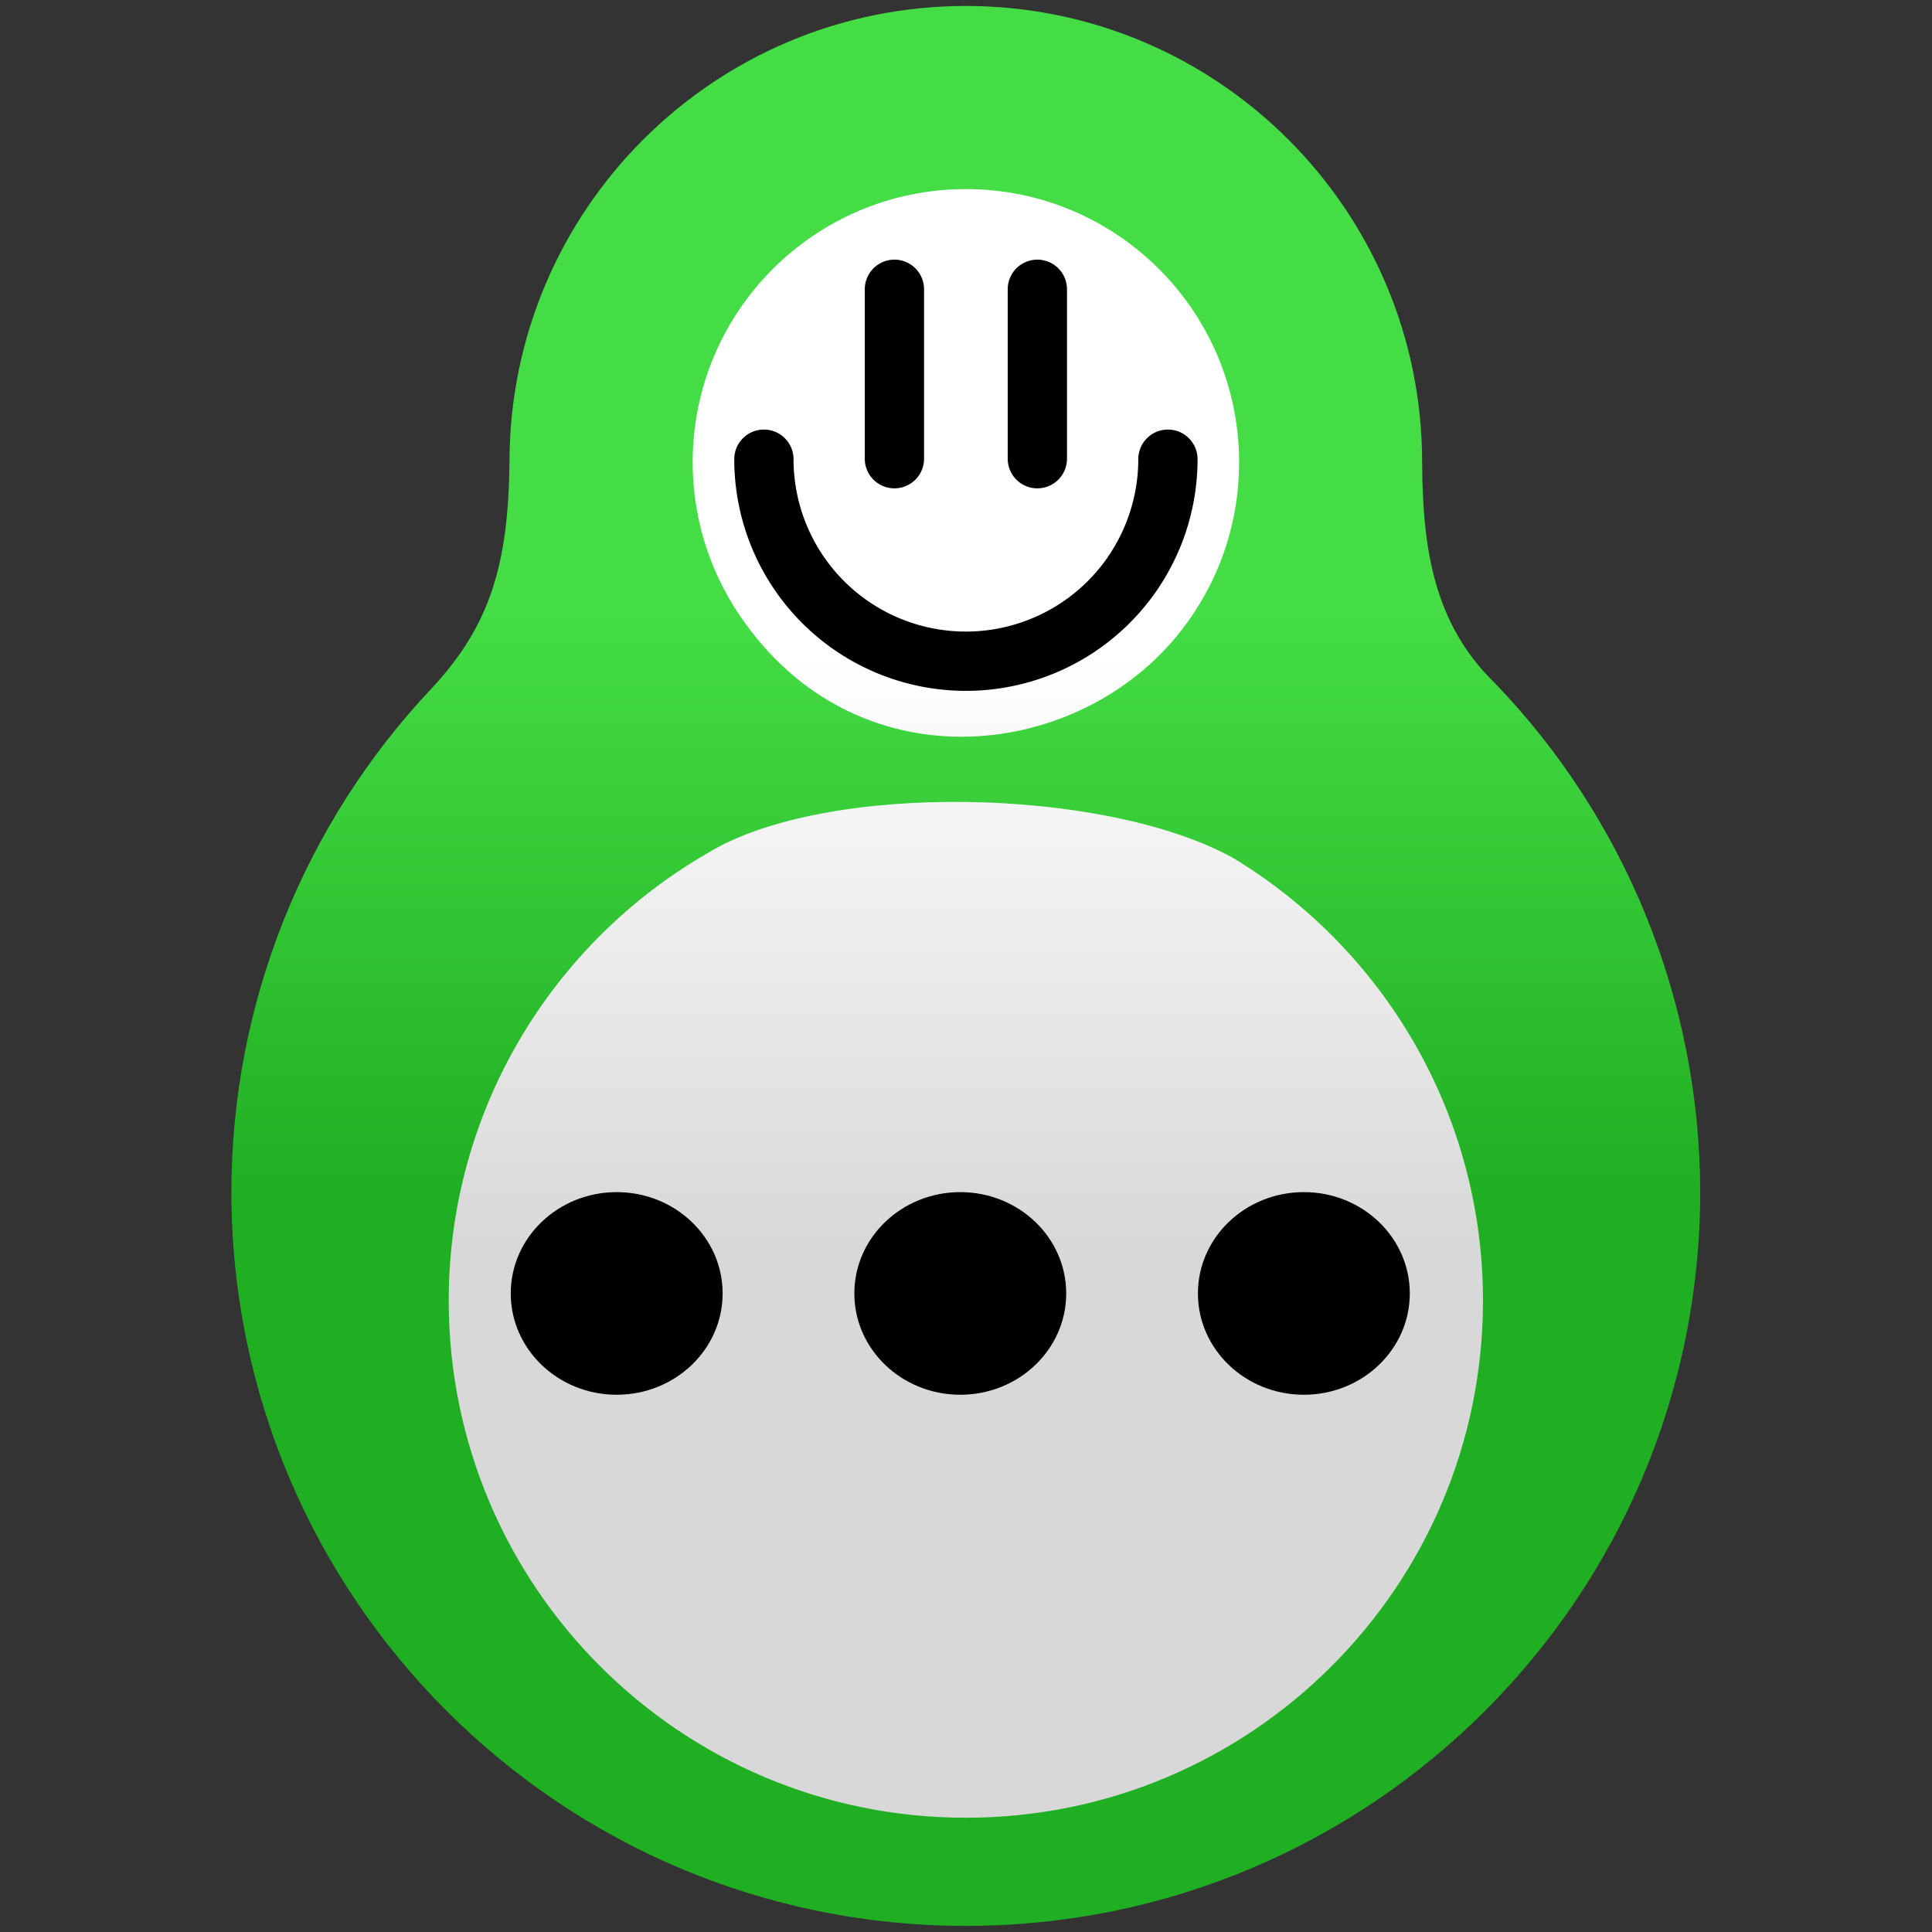 <?xml version="1.0" encoding="UTF-8" standalone="no"?>
<!-- Created with Inkscape (http://www.inkscape.org/) -->

<svg
   xmlns:dc="http://purl.org/dc/elements/1.1/"
   xmlns:cc="http://creativecommons.org/ns#"
   xmlns:rdf="http://www.w3.org/1999/02/22-rdf-syntax-ns#"
   xmlns:svg="http://www.w3.org/2000/svg"
   xmlns="http://www.w3.org/2000/svg"
   xmlns:xlink="http://www.w3.org/1999/xlink"
   xmlns:sodipodi="http://sodipodi.sourceforge.net/DTD/sodipodi-0.dtd"
   xmlns:inkscape="http://www.inkscape.org/namespaces/inkscape"
   width="1024"
   height="1024"
   viewBox="0 0 270.933 270.933"
   version="1.1"
   id="svg8"
   inkscape:version="0.92.4 (5da689c313, 2019-01-14)"
   sodipodi:docname="common-logo-1024.svg"
   inkscape:export-filename="/home/leo/Desktop/Projects/FirstKiss/software/octomy-common/design/common-logo-1024.png"
   inkscape:export-xdpi="96.000008"
   inkscape:export-ydpi="96.000008">
  <rect x="0" y="0" width="270.933" height="270.933" fill="#333333" stroke="none"/>
  <defs
     id="defs2">
    <linearGradient
       gradientTransform="matrix(0.282,0,0,0.282,-2327.059,-318.563)"
       gradientUnits="userSpaceOnUse"
       y2="1715.879"
       x2="9309.876"
       y1="1757.023"
       x1="9309.876"
       id="linearGradient11304-7"
       xlink:href="#linearGradient12136"
       inkscape:collect="always" />
    <linearGradient
       id="linearGradient12136"
       inkscape:collect="always">
      <stop
         id="stop12138"
         offset="0"
         style="stop-color:#20ae22;stop-opacity:1" />
      <stop
         id="stop12140"
         offset="1"
         style="stop-color:#44dd45;stop-opacity:1" />
    </linearGradient>
    <linearGradient
       gradientTransform="matrix(0.689,0,0,0.689,912.67,-246.345)"
       gradientUnits="userSpaceOnUse"
       y2="598.722"
       x2="-881.308"
       y1="615.579"
       x1="-881.308"
       id="linearGradient4274"
       xlink:href="#hub_background_gradient"
       inkscape:collect="always" />
    <linearGradient
       id="hub_background_gradient"
       inkscape:collect="always">
      <stop
         style="stop-color:#d8d8d8;stop-opacity:1"
         id="hub_background_color_stop2"
         offset="0" />
      <stop
         style="stop-color:#ffffff;stop-opacity:1"
         id="hub_background_color_stop1"
         offset="1" />
    </linearGradient>
  </defs>
  <sodipodi:namedview
     id="base"
     pagecolor="#ffffff"
     bordercolor="#666666"
     borderopacity="1.0"
     inkscape:pageopacity="0.0"
     inkscape:pageshadow="2"
     inkscape:zoom="0.7"
     inkscape:cx="-217.04298"
     inkscape:cy="183.11959"
     inkscape:document-units="mm"
     inkscape:current-layer="g828"
     showgrid="false"
     units="px"
     fit-margin-top="0"
     fit-margin-left="0"
     fit-margin-right="0"
     fit-margin-bottom="0"
     inkscape:window-width="3764"
     inkscape:window-height="2131"
     inkscape:window-x="2319"
     inkscape:window-y="194"
     inkscape:window-maximized="1"
     inkscape:snap-midpoints="false"
     inkscape:snap-object-midpoints="true" />
  <g
     inkscape:label="Layer 1"
     inkscape:groupmode="layer"
     id="layer1"
     transform="translate(-373.221,-39.137)">
    <g
       id="g828"
       inkscape:export-xdpi="95"
       inkscape:export-ydpi="95">
      <g
         id="g862"
         transform="matrix(7.1,0,0,7.1,-1708.542,-1048.514)">
        <path
           inkscape:connector-curvature="0"
           d="m 322.72,178.903 a 10.437,10.437 0 0 1 -10.437,10.437 10.437,10.437 0 0 1 -10.437,-10.437 10.437,10.437 0 0 1 10.437,-10.437 10.437,10.437 0 0 1 10.437,10.437 z m -4.689,-16.595 a 5.747,5.747 0 0 1 -5.747,5.747 5.747,5.747 0 0 1 -5.747,-5.747 5.747,5.747 0 0 1 5.747,-5.747 5.747,5.747 0 0 1 5.747,5.747 z"
           style="opacity:1;fill:url(#linearGradient4274);fill-opacity:1;fill-rule:evenodd;stroke:none;stroke-width:3.616;stroke-linecap:round;stroke-linejoin:round;stroke-miterlimit:4;stroke-dasharray:none;stroke-dashoffset:0;stroke-opacity:1"
           id="circle5802" />
        <path
           sodipodi:nodetypes="ccccccccccccccccccccc"
           inkscape:connector-curvature="0"
           id="path5732-3-3"
           d="m 312.283,153.308 c -4.978,1e-4 -9.014,4.036 -9.014,9.014 -0.023,1.977 -0.362,3.207 -1.538,4.465 -2.513,2.663 -3.95,6.209 -3.955,9.936 -1e-4,8.012 6.495,14.506 14.506,14.506 8.012,1e-4 14.507,-6.495 14.506,-14.506 -0.01,-3.777 -1.481,-7.367 -4.058,-10.042 -1.179,-1.149 -1.427,-2.589 -1.435,-4.359 -1e-4,-4.978 -4.036,-9.014 -9.014,-9.014 z m 0,3.617 c 2.981,-10e-5 5.397,2.416 5.397,5.397 0,1.257 -0.43,2.415 -1.152,3.333 -1.988,2.543 -6.28,3.063 -8.595,-0.144 -0.661,-0.9 -1.045,-2.008 -1.046,-3.189 -10e-5,-2.981 2.416,-5.397 5.397,-5.397 z m 5.282,13.213 c 2.956,1.79 4.931,5.036 4.932,8.741 -1e-4,5.641 -4.573,10.214 -10.214,10.214 -5.641,-1e-4 -10.214,-4.573 -10.214,-10.214 0,-3.747 2.037,-7.062 5.109,-8.836 2.323,-1.424 7.853,-1.309 10.387,0.095 z"
           style="opacity:1;fill:url(#linearGradient11304-7);fill-opacity:1;fill-rule:evenodd;stroke:none;stroke-width:3.616;stroke-linecap:round;stroke-linejoin:round;stroke-miterlimit:4;stroke-dasharray:none;stroke-dashoffset:0;stroke-opacity:1" />
        <path
           d="m 313.695,158.904 v 3.346 m -2.823,-3.346 v 3.346 m -2.578,0.01 a 3.99,3.99 0 0 0 3.99,3.99 3.99,3.99 0 0 0 3.99,-3.99"
           style="fill:none;fill-rule:evenodd;stroke:#000000;stroke-width:1.171;stroke-linecap:round;stroke-linejoin:miter;stroke-miterlimit:4;stroke-dasharray:none;stroke-opacity:1"
           id="hub_face"
           inkscape:connector-curvature="0">
          <title
             id="title5255">pathSmile</title>
        </path>
        <g
           inkscape:export-ydpi="95"
           inkscape:export-xdpi="95"
           transform="matrix(0.111,0,0,0.111,256.596,159.985)"
           id="g843">
          <ellipse
             style="opacity:1;fill:#000000;fill-opacity:1;stroke:none;stroke-width:74.849;stroke-linecap:round;stroke-miterlimit:4;stroke-dasharray:none;stroke-opacity:1"
             id="path819"
             cx="439.555"
             cy="168.94"
             rx="18.85"
             ry="18.027" />
          <ellipse
             ry="18.027"
             rx="18.85"
             cy="168.94"
             cx="500.692"
             id="ellipse836"
             style="opacity:1;fill:#000000;fill-opacity:1;stroke:none;stroke-width:74.849;stroke-linecap:round;stroke-miterlimit:4;stroke-dasharray:none;stroke-opacity:1" />
          <ellipse
             style="opacity:1;fill:#000000;fill-opacity:1;stroke:none;stroke-width:74.849;stroke-linecap:round;stroke-miterlimit:4;stroke-dasharray:none;stroke-opacity:1"
             id="ellipse838"
             cx="561.829"
             cy="168.94"
             rx="18.85"
             ry="18.027" />
        </g>
      </g>
    </g>
  </g>
</svg>
